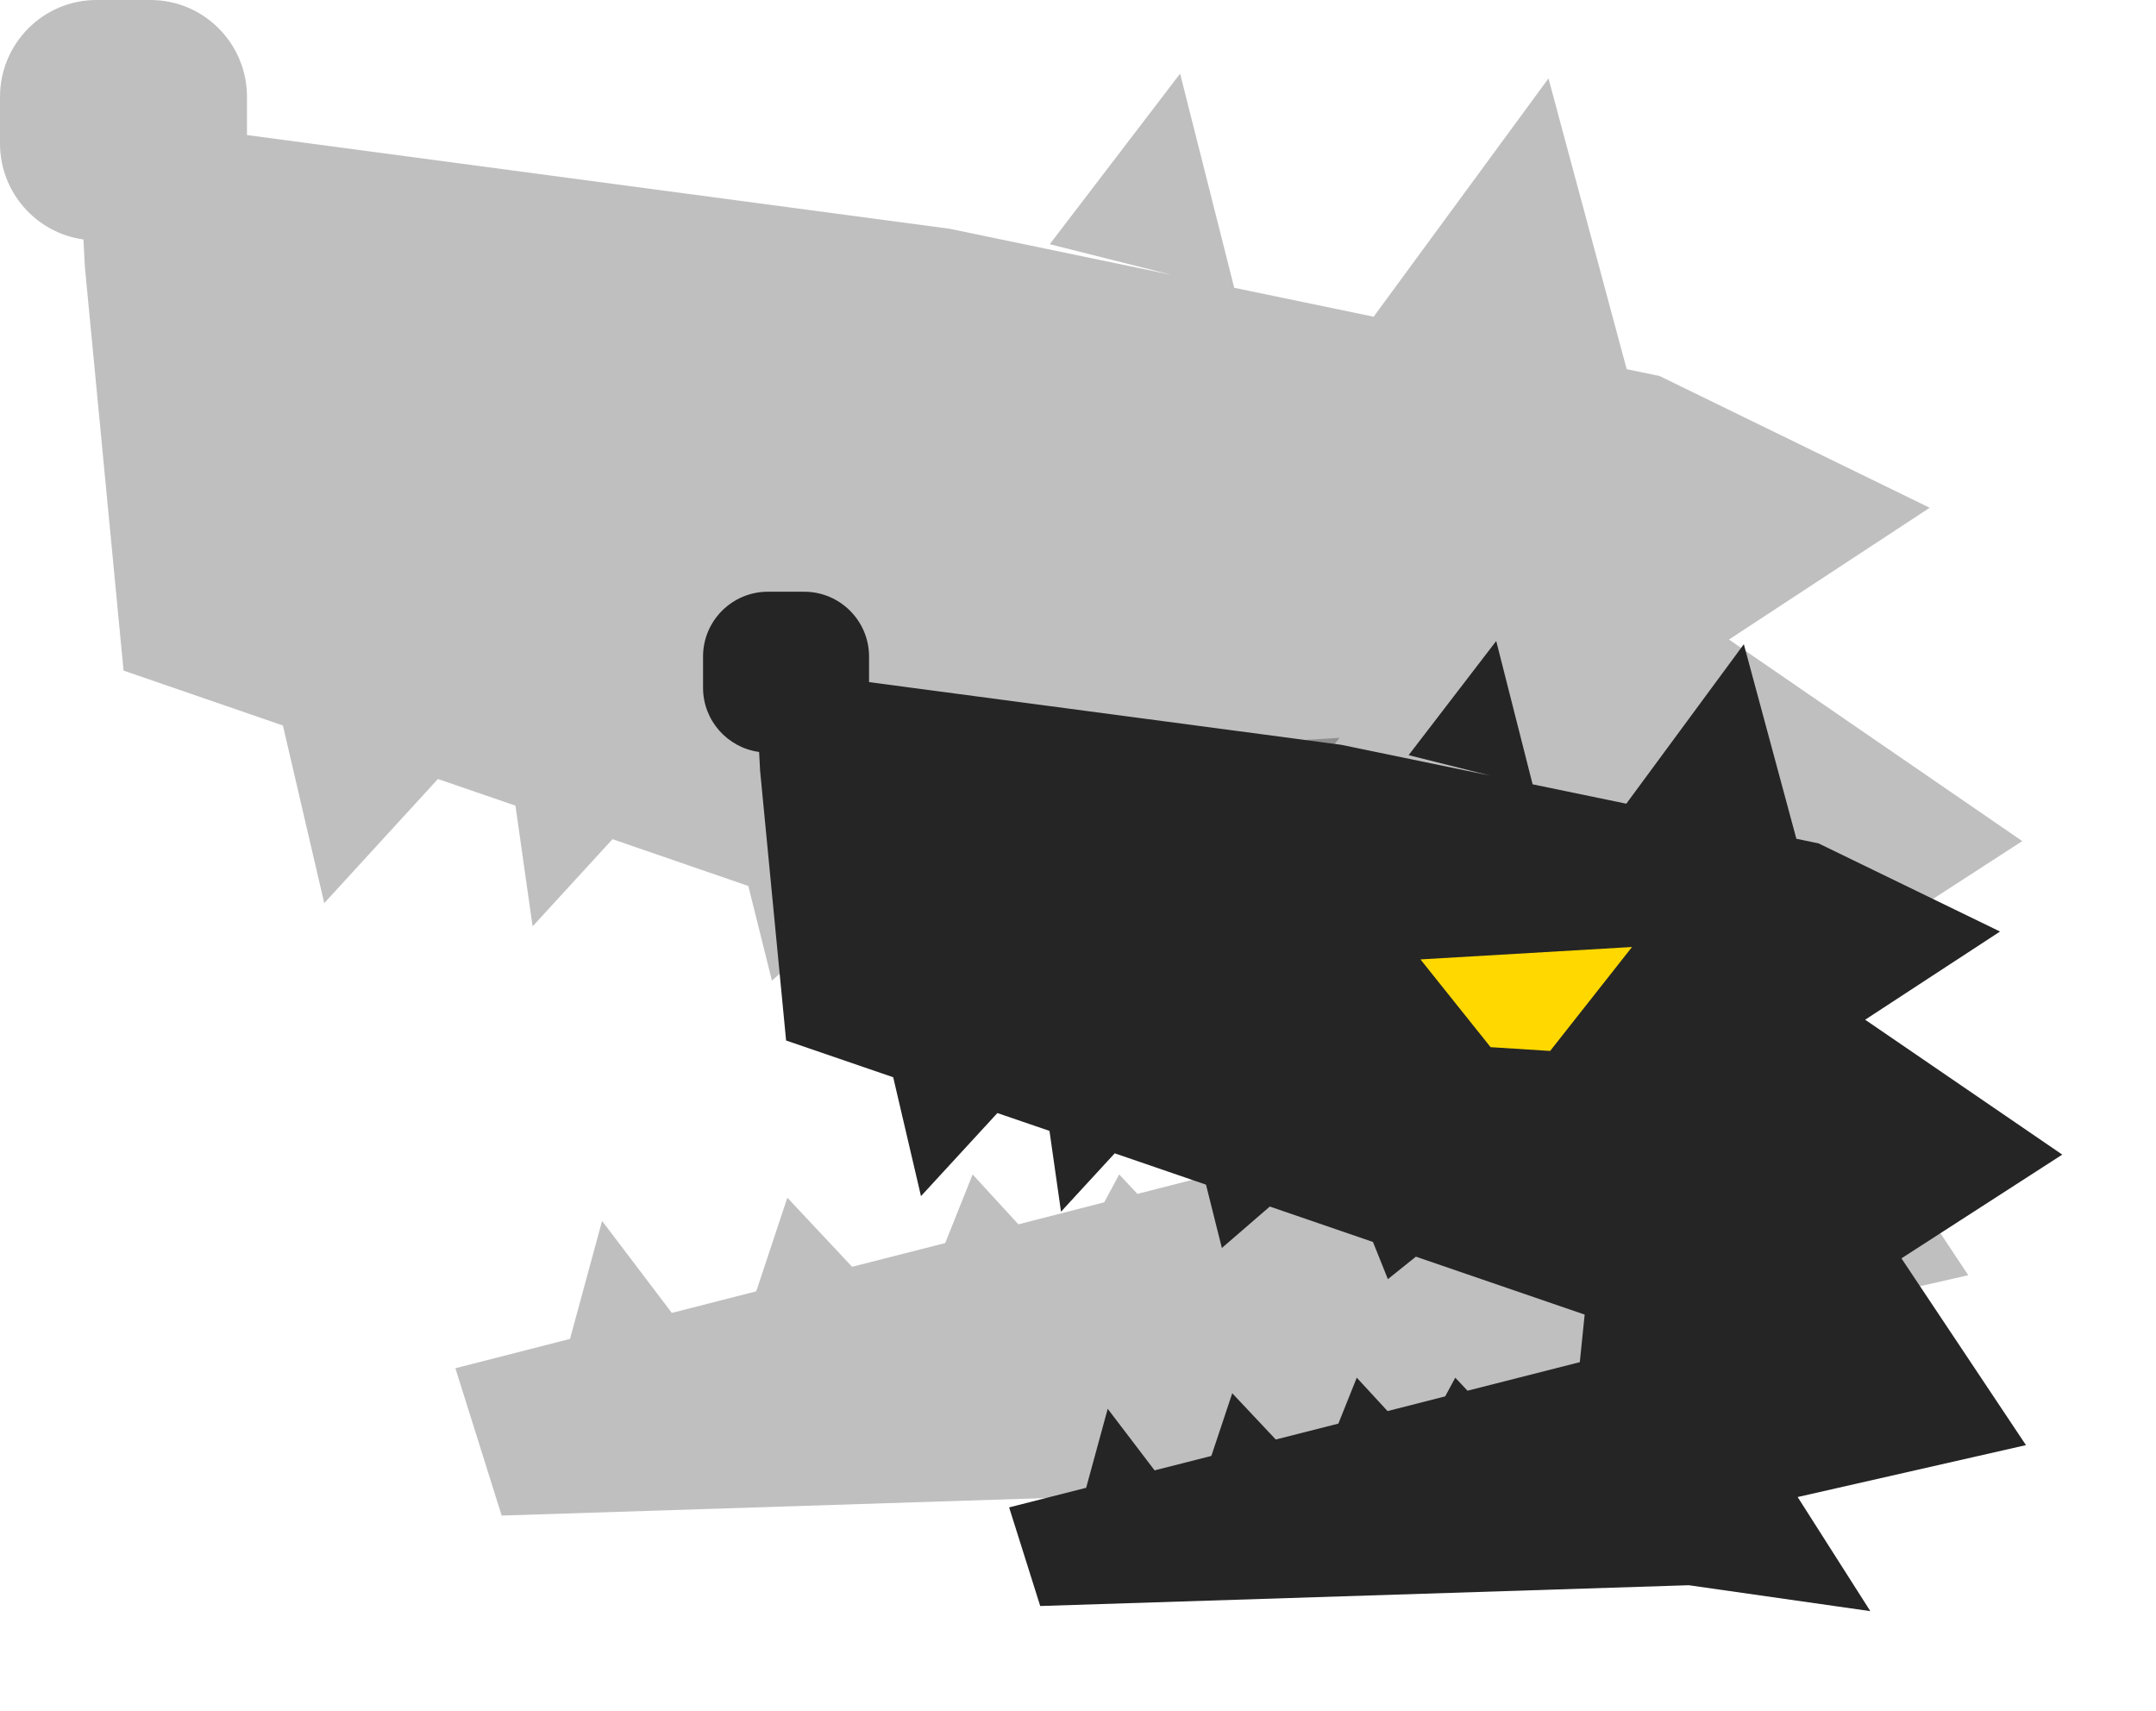 <svg width="92" height="73" viewBox="0 0 92 73" fill="none" xmlns="http://www.w3.org/2000/svg">
<path d="M76.083 42.505L86.293 35.891L73.779 27.29L82.343 21.667L70.814 16.044L69.413 15.753L66.076 3.346L58.615 13.515L52.666 12.28L50.357 3.142L44.795 10.421L49.978 11.725L40.51 9.759L10.539 5.763V4.134C10.539 1.854 8.696 0 6.42 0H4.119C1.844 0 1.90735e-06 1.854 1.90735e-06 4.134V6.12C1.90735e-06 8.215 1.554 9.945 3.56 10.217L3.624 11.413L5.272 28.615L12.072 30.958L13.836 38.538L18.687 33.241L21.995 34.378L22.727 39.53L26.137 35.809L31.931 37.806L32.939 41.844L35.984 39.202L42.533 41.461L43.478 43.831L45.258 42.397L55.971 46.092L55.663 49.123L48.535 50.945L47.758 50.115L47.118 51.305L43.457 52.244L41.503 50.115L40.334 53.043L36.36 54.056L33.597 51.107L32.27 55.103L28.668 56.024L25.692 52.099L24.323 57.134L19.432 58.385L21.407 64.672L62.581 63.347L74.108 65L69.494 57.724L83.989 54.415L76.083 42.505Z" fill="black" fill-opacity="0.25"/>
<path d="M57.16 31.485L48.53 31.991L51.324 35.488L53.878 35.65L57.16 31.485Z" fill="black" fill-opacity="0.25"/>
<g filter="url(#filter0_d)">
<path d="M81.138 49.696L88 45.269L79.589 39.513L85.345 35.75L77.596 31.987L76.654 31.792L74.412 23.489L69.397 30.295L65.399 29.468L63.846 23.353L60.108 28.224L63.591 29.096L57.228 27.781L37.084 25.107V24.017C37.084 22.491 35.845 21.25 34.315 21.25H32.768C31.239 21.25 30 22.491 30 24.017V25.346C30 26.748 31.044 27.905 32.393 28.087L32.435 28.888L33.544 40.4L38.114 41.968L39.3 47.041L42.56 43.496L44.783 44.257L45.275 47.705L47.567 45.214L51.462 46.551L52.139 49.254L54.185 47.485L58.587 48.997L59.223 50.583L60.419 49.624L67.62 52.096L67.413 54.125L62.621 55.344L62.099 54.788L61.669 55.585L59.209 56.213L57.895 54.788L57.11 56.748L54.439 57.426L52.582 55.452L51.69 58.127L49.268 58.743L47.268 56.116L46.348 59.486L43.061 60.323L44.388 64.531L72.063 63.644L79.81 64.75L76.709 59.881L86.451 57.666L81.138 49.696Z" fill="#252525"/>
</g>
<path d="M68.56 40.974L61.607 41.382L63.858 44.199L65.916 44.33L68.56 40.974Z" fill="#FFD800" stroke="#FFD800"/>
<defs>
<filter id="filter0_d" x="26" y="21.25" width="66" height="51.5" filterUnits="userSpaceOnUse" color-interpolation-filters="sRGB">
<feFlood flood-opacity="0" result="BackgroundImageFix"/>
<feColorMatrix in="SourceAlpha" type="matrix" values="0 0 0 0 0 0 0 0 0 0 0 0 0 0 0 0 0 0 127 0"/>
<feOffset dy="4"/>
<feGaussianBlur stdDeviation="2"/>
<feColorMatrix type="matrix" values="0 0 0 0 0 0 0 0 0 0 0 0 0 0 0 0 0 0 0.25 0"/>
<feBlend mode="normal" in2="BackgroundImageFix" result="effect1_dropShadow"/>
<feBlend mode="normal" in="SourceGraphic" in2="effect1_dropShadow" result="shape"/>
</filter>
</defs>
</svg>
